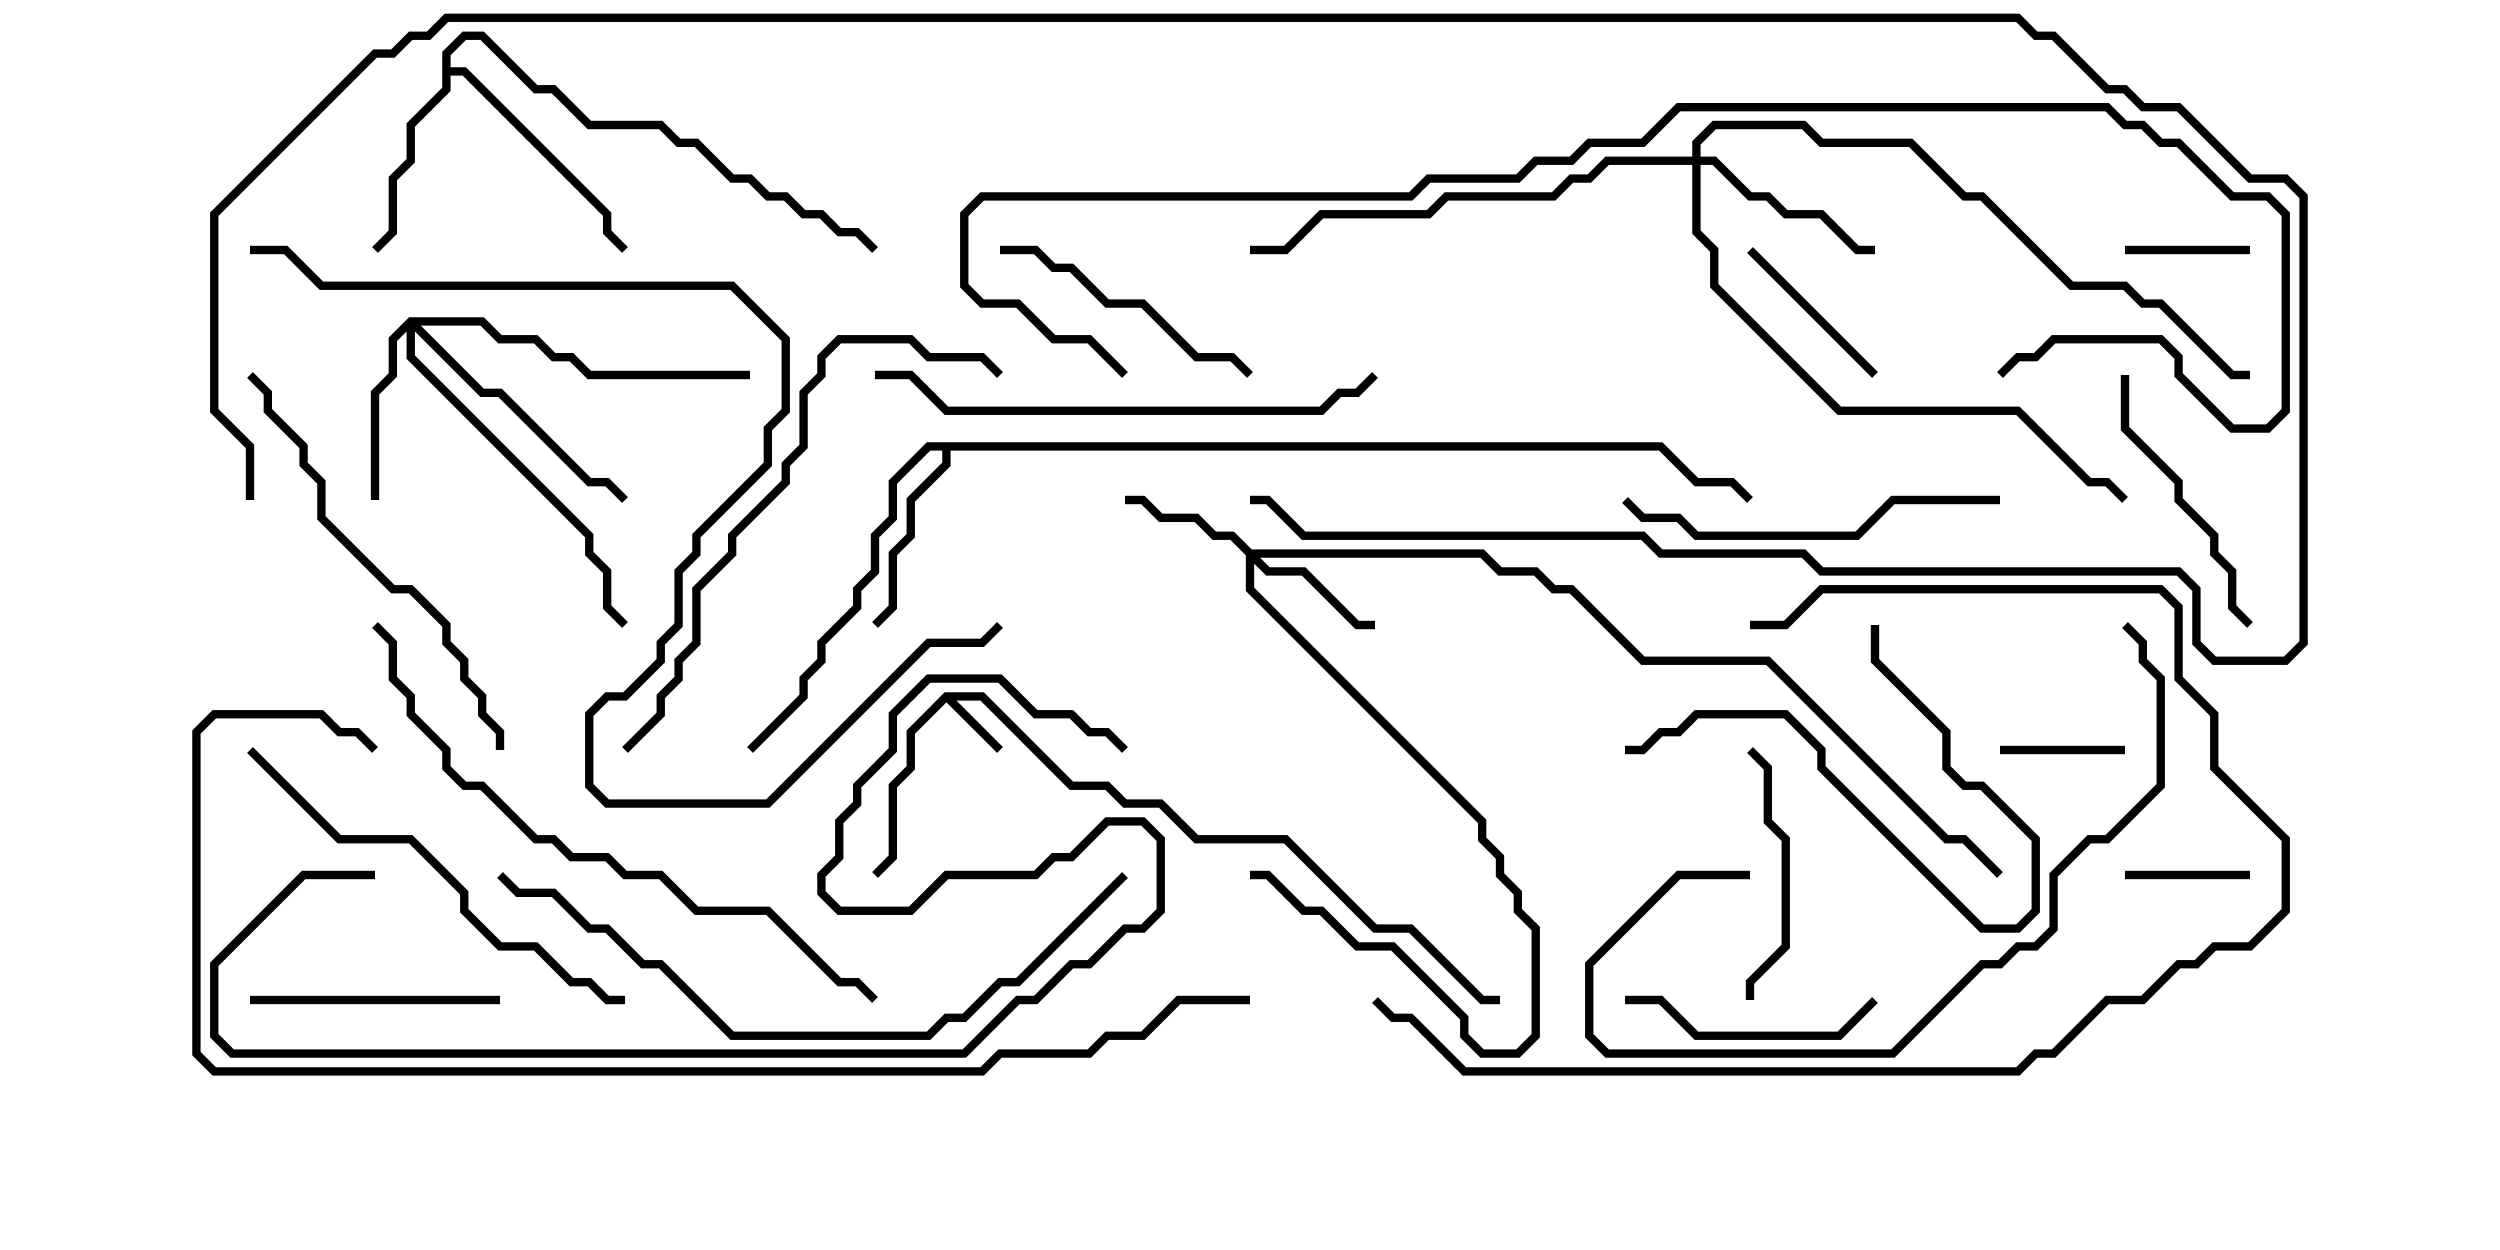 <svg version="1.1" width="30" height="15" xmlns="http://www.w3.org/2000/svg"><path d="M11.336,8.307L11.806,8.307L12.878,9.379L13.306,9.379L13.521,9.593L13.949,9.593L14.378,10.021L15.449,10.021L16.521,11.093L16.949,11.093L17.806,11.95L18,11.95L18,12.05L17.765,12.05L16.908,11.193L16.479,11.193L15.408,10.121L14.336,10.121L13.908,9.693L13.479,9.693L13.265,9.479L12.836,9.479L11.765,8.407L11.478,8.407L12.035,8.965L11.965,9.035L11.357,8.428L10.979,8.806L10.979,9.235L10.764,9.449L10.764,10.306L10.535,10.535L10.465,10.465L10.664,10.265L10.664,9.408L10.879,9.194L10.879,8.765z" stroke="none"/><path d="M19.949,5.307L20.378,5.736L20.806,5.736L21.035,5.965L20.965,6.035L20.765,5.836L20.336,5.836L19.908,5.407L11.407,5.407L11.407,5.592L10.979,6.021L10.979,6.449L10.764,6.664L10.764,7.306L10.535,7.535L10.465,7.465L10.664,7.265L10.664,6.622L10.879,6.408L10.879,5.979L11.307,5.551L11.307,5.407L11.164,5.407L10.764,5.806L10.764,6.235L10.55,6.449L10.55,6.878L10.336,7.092L10.336,7.306L9.907,7.735L9.907,7.949L9.693,8.164L9.693,8.378L9.035,9.035L8.965,8.965L9.593,8.336L9.593,8.122L9.807,7.908L9.807,7.694L10.236,7.265L10.236,7.051L10.45,6.836L10.45,6.408L10.664,6.194L10.664,5.765L11.122,5.307z" stroke="none"/><path d="M5.307,0.622L5.551,0.379L5.806,0.379L6.449,1.021L6.664,1.021L7.092,1.45L7.949,1.45L8.164,1.664L8.378,1.664L8.806,2.093L9.021,2.093L9.235,2.307L9.449,2.307L9.664,2.521L9.878,2.521L10.092,2.736L10.306,2.736L10.535,2.965L10.465,3.035L10.265,2.836L10.051,2.836L9.836,2.621L9.622,2.621L9.408,2.407L9.194,2.407L8.979,2.193L8.765,2.193L8.336,1.764L8.122,1.764L7.908,1.55L7.051,1.55L6.622,1.121L6.408,1.121L5.765,0.479L5.592,0.479L5.407,0.664L5.407,0.807L5.592,0.807L7.336,2.551L7.336,2.765L7.535,2.965L7.465,3.035L7.236,2.806L7.236,2.592L5.551,0.907L5.407,0.907L5.407,1.092L4.979,1.521L4.979,1.949L4.764,2.164L4.764,2.806L4.535,3.035L4.465,2.965L4.664,2.765L4.664,2.122L4.879,1.908L4.879,1.479L5.307,1.051z" stroke="none"/><path d="M15.021,6.593L17.806,6.593L18.021,6.807L18.449,6.807L18.664,7.021L18.878,7.021L19.735,7.879L21.235,7.879L23.378,10.021L23.592,10.021L24.035,10.465L23.965,10.535L23.551,10.121L23.336,10.121L21.194,7.979L19.694,7.979L18.836,7.121L18.622,7.121L18.408,6.907L17.979,6.907L17.765,6.693L15.121,6.693L15.235,6.807L15.664,6.807L16.306,7.45L16.5,7.45L16.5,7.55L16.265,7.55L15.622,6.907L15.194,6.907L15.05,6.764L15.05,7.051L17.836,9.836L17.836,10.051L18.05,10.265L18.05,10.479L18.264,10.694L18.264,10.908L18.479,11.122L18.479,12.449L18.235,12.693L17.765,12.693L17.521,12.449L17.521,12.235L16.694,11.407L16.265,11.407L15.836,10.979L15.622,10.979L15.194,10.55L15,10.55L15,10.45L15.235,10.45L15.664,10.879L15.878,10.879L16.306,11.307L16.735,11.307L17.621,12.194L17.621,12.408L17.806,12.593L18.194,12.593L18.379,12.408L18.379,11.164L18.164,10.949L18.164,10.735L17.95,10.521L17.95,10.306L17.736,10.092L17.736,9.878L14.95,7.092L14.95,6.664L14.765,6.479L14.551,6.479L14.336,6.264L13.908,6.264L13.694,6.05L13.5,6.05L13.5,5.95L13.735,5.95L13.949,6.164L14.378,6.164L14.592,6.379L14.806,6.379z" stroke="none"/><path d="M4.908,3.807L5.806,3.807L6.021,4.021L6.449,4.021L6.664,4.236L6.878,4.236L7.092,4.45L9,4.45L9,4.55L7.051,4.55L6.836,4.336L6.622,4.336L6.408,4.121L5.979,4.121L5.765,3.907L5.049,3.907L5.806,4.664L6.021,4.664L7.092,5.736L7.306,5.736L7.535,5.965L7.465,6.035L7.265,5.836L7.051,5.836L5.979,4.764L5.765,4.764L4.979,3.978L4.979,4.265L7.121,6.408L7.121,6.622L7.336,6.836L7.336,7.265L7.535,7.465L7.465,7.535L7.236,7.306L7.236,6.878L7.021,6.664L7.021,6.449L4.879,4.306L4.879,3.978L4.764,4.092L4.764,4.521L4.55,4.735L4.55,6L4.45,6L4.45,4.694L4.664,4.479L4.664,4.051z" stroke="none"/><path d="M20.307,1.879L20.307,1.694L20.551,1.45L21.664,1.45L21.878,1.664L22.949,1.664L23.592,2.307L23.806,2.307L24.878,3.379L25.521,3.379L25.735,3.593L25.949,3.593L26.806,4.45L27,4.45L27,4.55L26.765,4.55L25.908,3.693L25.694,3.693L25.479,3.479L24.836,3.479L23.765,2.407L23.551,2.407L22.908,1.764L21.836,1.764L21.622,1.55L20.592,1.55L20.407,1.735L20.407,1.879L20.592,1.879L21.021,2.307L21.235,2.307L21.449,2.521L21.878,2.521L22.306,2.95L22.5,2.95L22.5,3.05L22.265,3.05L21.836,2.621L21.408,2.621L21.194,2.407L20.979,2.407L20.551,1.979L20.407,1.979L20.407,2.765L20.621,2.979L20.621,3.408L22.092,4.879L24.235,4.879L25.092,5.736L25.306,5.736L25.535,5.965L25.465,6.035L25.265,5.836L25.051,5.836L24.194,4.979L22.051,4.979L20.521,3.449L20.521,3.021L20.307,2.806L20.307,1.979L19.306,1.979L19.092,2.193L18.878,2.193L18.664,2.407L17.378,2.407L17.164,2.621L15.878,2.621L15.449,3.05L15,3.05L15,2.95L15.408,2.95L15.836,2.521L17.122,2.521L17.336,2.307L18.622,2.307L18.836,2.093L19.051,2.093L19.265,1.879z" stroke="none"/><path d="M25.5,3.05L25.5,2.95L27,2.95L27,3.05z" stroke="none"/><path d="M24,9.05L24,8.95L25.5,8.95L25.5,9.05z" stroke="none"/><path d="M27,10.45L27,10.55L25.5,10.55L25.5,10.45z" stroke="none"/><path d="M22.535,4.465L22.465,4.535L20.965,3.035L21.035,2.965z" stroke="none"/><path d="M21.05,12L20.95,12L20.95,11.765L21.379,11.336L21.379,10.092L21.164,9.878L21.164,9.235L20.965,9.035L21.035,8.965L21.264,9.194L21.264,9.836L21.479,10.051L21.479,11.378L21.05,11.806z" stroke="none"/><path d="M19.5,12.05L19.5,11.95L19.949,11.95L20.378,12.379L22.051,12.379L22.465,11.965L22.535,12.035L22.092,12.479L20.336,12.479L19.908,12.05z" stroke="none"/><path d="M6,11.95L6,12.05L3,12.05L3,11.95z" stroke="none"/><path d="M12,3.05L12,2.95L12.449,2.95L12.664,3.164L12.878,3.164L13.306,3.593L13.735,3.593L14.378,4.236L14.806,4.236L15.035,4.465L14.965,4.535L14.765,4.336L14.336,4.336L13.694,3.693L13.265,3.693L12.836,3.264L12.622,3.264L12.408,3.05z" stroke="none"/><path d="M22.45,7.5L22.55,7.5L22.55,7.908L23.407,8.765L23.407,9.194L23.592,9.379L23.806,9.379L24.479,10.051L24.479,10.949L24.235,11.193L23.765,11.193L21.807,9.235L21.807,9.021L21.408,8.621L20.378,8.621L20.164,8.836L19.949,8.836L19.735,9.05L19.5,9.05L19.5,8.95L19.694,8.95L19.908,8.736L20.122,8.736L20.336,8.521L21.449,8.521L21.907,8.979L21.907,9.194L23.806,11.093L24.194,11.093L24.379,10.908L24.379,10.092L23.765,9.479L23.551,9.479L23.307,9.235L23.307,8.806L22.45,7.949z" stroke="none"/><path d="M27.035,7.465L26.965,7.535L26.736,7.306L26.736,6.878L26.521,6.664L26.521,6.449L26.093,6.021L26.093,5.806L25.45,5.164L25.45,4.5L25.55,4.5L25.55,5.122L26.193,5.765L26.193,5.979L26.621,6.408L26.621,6.622L26.836,6.836L26.836,7.265z" stroke="none"/><path d="M24,5.95L24,6.05L22.735,6.05L22.306,6.479L20.336,6.479L20.122,6.264L19.694,6.264L19.465,6.035L19.535,5.965L19.735,6.164L20.164,6.164L20.378,6.379L22.265,6.379L22.694,5.95z" stroke="none"/><path d="M2.965,9.035L3.035,8.965L4.092,10.021L4.949,10.021L5.621,10.694L5.621,10.908L6.021,11.307L6.449,11.307L6.878,11.736L7.092,11.736L7.306,11.95L7.5,11.95L7.5,12.05L7.265,12.05L7.051,11.836L6.836,11.836L6.408,11.407L5.979,11.407L5.521,10.949L5.521,10.735L4.908,10.121L4.051,10.121z" stroke="none"/><path d="M2.965,4.535L3.035,4.465L3.264,4.694L3.264,4.908L3.693,5.336L3.693,5.551L3.907,5.765L3.907,6.194L4.735,7.021L4.949,7.021L5.407,7.479L5.407,7.694L5.621,7.908L5.621,8.122L5.836,8.336L5.836,8.551L6.05,8.765L6.05,9L5.95,9L5.95,8.806L5.736,8.592L5.736,8.378L5.521,8.164L5.521,7.949L5.307,7.735L5.307,7.521L4.908,7.121L4.694,7.121L3.807,6.235L3.807,5.806L3.593,5.592L3.593,5.378L3.164,4.949L3.164,4.735z" stroke="none"/><path d="M21,10.45L21,10.55L20.164,10.55L19.121,11.592L19.121,12.408L19.306,12.593L22.694,12.593L23.765,11.521L23.979,11.521L24.194,11.307L24.408,11.307L24.593,11.122L24.593,10.479L25.051,10.021L25.265,10.021L25.879,9.408L25.879,8.164L25.664,7.949L25.664,7.735L25.465,7.535L25.535,7.465L25.764,7.694L25.764,7.908L25.979,8.122L25.979,9.449L25.306,10.121L25.092,10.121L24.693,10.521L24.693,11.164L24.449,11.407L24.235,11.407L24.021,11.621L23.806,11.621L22.735,12.693L19.265,12.693L19.021,12.449L19.021,11.551L20.122,10.45z" stroke="none"/><path d="M10.5,4.55L10.5,4.45L10.949,4.45L11.378,4.879L15.836,4.879L16.051,4.664L16.265,4.664L16.465,4.465L16.535,4.535L16.306,4.764L16.092,4.764L15.878,4.979L11.336,4.979L10.908,4.55z" stroke="none"/><path d="M16.465,12.035L16.535,11.965L16.735,12.164L16.949,12.164L17.592,12.807L24.194,12.807L24.408,12.593L24.622,12.593L25.265,11.95L25.694,11.95L26.122,11.521L26.336,11.521L26.551,11.307L26.979,11.307L27.379,10.908L27.379,10.092L26.521,9.235L26.521,8.592L26.093,8.164L26.093,7.306L25.908,7.121L21.878,7.121L21.449,7.55L21,7.55L21,7.45L21.408,7.45L21.836,7.021L25.949,7.021L26.193,7.265L26.193,8.122L26.621,8.551L26.621,9.194L27.479,10.051L27.479,10.949L27.021,11.407L26.592,11.407L26.378,11.621L26.164,11.621L25.735,12.05L25.306,12.05L24.664,12.693L24.449,12.693L24.235,12.907L17.551,12.907L16.908,12.264L16.694,12.264z" stroke="none"/><path d="M7.535,9.035L7.465,8.965L7.879,8.551L7.879,8.336L8.093,8.122L8.093,7.908L8.307,7.694L8.307,7.051L8.736,6.622L8.736,6.408L9.379,5.765L9.379,5.551L9.593,5.336L9.593,4.694L9.807,4.479L9.807,4.265L10.051,4.021L10.949,4.021L11.164,4.236L11.806,4.236L12.035,4.465L11.965,4.535L11.765,4.336L11.122,4.336L10.908,4.121L10.092,4.121L9.907,4.306L9.907,4.521L9.693,4.735L9.693,5.378L9.479,5.592L9.479,5.806L8.836,6.449L8.836,6.664L8.407,7.092L8.407,7.735L8.193,7.949L8.193,8.164L7.979,8.378L7.979,8.592z" stroke="none"/><path d="M4.465,7.535L4.535,7.465L4.764,7.694L4.764,8.122L4.979,8.336L4.979,8.551L5.407,8.979L5.407,9.194L5.592,9.379L5.806,9.379L6.449,10.021L6.664,10.021L6.878,10.236L7.306,10.236L7.521,10.45L7.949,10.45L8.378,10.879L9.235,10.879L10.092,11.736L10.306,11.736L10.535,11.965L10.465,12.035L10.265,11.836L10.051,11.836L9.194,10.979L8.336,10.979L7.908,10.55L7.479,10.55L7.265,10.336L6.836,10.336L6.622,10.121L6.408,10.121L5.765,9.479L5.551,9.479L5.307,9.235L5.307,9.021L4.879,8.592L4.879,8.378L4.664,8.164L4.664,7.735z" stroke="none"/><path d="M13.465,10.465L13.535,10.535L12.235,11.836L12.021,11.836L11.592,12.264L11.378,12.264L11.164,12.479L8.765,12.479L7.908,11.621L7.694,11.621L7.265,11.193L7.051,11.193L6.622,10.764L6.194,10.764L5.965,10.535L6.035,10.465L6.235,10.664L6.664,10.664L7.092,11.093L7.306,11.093L7.735,11.521L7.949,11.521L8.806,12.379L11.122,12.379L11.336,12.164L11.551,12.164L11.979,11.736L12.194,11.736z" stroke="none"/><path d="M4.5,10.45L4.5,10.55L3.664,10.55L2.621,11.592L2.621,12.408L2.806,12.593L11.551,12.593L12.194,11.95L12.408,11.95L12.836,11.521L13.051,11.521L13.479,11.093L13.694,11.093L13.879,10.908L13.879,10.092L13.694,9.907L13.306,9.907L12.878,10.336L12.664,10.336L12.449,10.55L11.378,10.55L10.949,10.979L10.051,10.979L9.807,10.735L9.807,10.479L10.021,10.265L10.021,9.836L10.236,9.622L10.236,9.408L10.664,8.979L10.664,8.551L11.122,8.093L12.021,8.093L12.449,8.521L12.878,8.521L13.092,8.736L13.306,8.736L13.535,8.965L13.465,9.035L13.265,8.836L13.051,8.836L12.836,8.621L12.408,8.621L11.979,8.193L11.164,8.193L10.764,8.592L10.764,9.021L10.336,9.449L10.336,9.664L10.121,9.878L10.121,10.306L9.907,10.521L9.907,10.694L10.092,10.879L10.908,10.879L11.336,10.45L12.408,10.45L12.622,10.236L12.836,10.236L13.265,9.807L13.735,9.807L13.979,10.051L13.979,10.949L13.735,11.193L13.521,11.193L13.092,11.621L12.878,11.621L12.449,12.05L12.235,12.05L11.592,12.693L2.765,12.693L2.521,12.449L2.521,11.551L3.622,10.45z" stroke="none"/><path d="M3,3.05L3,2.95L3.449,2.95L3.878,3.379L8.806,3.379L9.479,4.051L9.479,4.949L9.264,5.164L9.264,5.592L8.407,6.449L8.407,6.664L8.193,6.878L8.193,7.521L7.979,7.735L7.979,7.949L7.521,8.407L7.306,8.407L7.121,8.592L7.121,9.408L7.306,9.593L9.194,9.593L11.122,7.664L11.765,7.664L11.965,7.465L12.035,7.535L11.806,7.764L11.164,7.764L9.235,9.693L7.265,9.693L7.021,9.449L7.021,8.551L7.265,8.307L7.479,8.307L7.879,7.908L7.879,7.694L8.093,7.479L8.093,6.836L8.307,6.622L8.307,6.408L9.164,5.551L9.164,5.122L9.379,4.908L9.379,4.092L8.765,3.479L3.836,3.479L3.408,3.05z" stroke="none"/><path d="M13.535,4.465L13.465,4.535L13.051,4.121L12.622,4.121L12.194,3.693L11.765,3.693L11.521,3.449L11.521,2.551L11.765,2.307L16.908,2.307L17.122,2.093L18.194,2.093L18.408,1.879L18.836,1.879L19.051,1.664L19.694,1.664L20.122,1.236L25.306,1.236L25.521,1.45L25.735,1.45L25.949,1.664L26.164,1.664L26.806,2.307L27.235,2.307L27.479,2.551L27.479,4.949L27.235,5.193L26.765,5.193L26.093,4.521L26.093,4.306L25.908,4.121L24.664,4.121L24.449,4.336L24.235,4.336L24.035,4.535L23.965,4.465L24.194,4.236L24.408,4.236L24.622,4.021L25.949,4.021L26.193,4.265L26.193,4.479L26.806,5.093L27.194,5.093L27.379,4.908L27.379,2.592L27.194,2.407L26.765,2.407L26.122,1.764L25.908,1.764L25.694,1.55L25.479,1.55L25.265,1.336L20.164,1.336L19.735,1.764L19.092,1.764L18.878,1.979L18.449,1.979L18.235,2.193L17.164,2.193L16.949,2.407L11.806,2.407L11.621,2.592L11.621,3.408L11.806,3.593L12.235,3.593L12.664,4.021L13.092,4.021z" stroke="none"/><path d="M15,11.95L15,12.05L14.164,12.05L13.735,12.479L13.306,12.479L13.092,12.693L12.021,12.693L11.806,12.907L2.551,12.907L2.307,12.664L2.307,8.765L2.551,8.521L3.878,8.521L4.092,8.736L4.306,8.736L4.535,8.965L4.465,9.035L4.265,8.836L4.051,8.836L3.836,8.621L2.592,8.621L2.407,8.806L2.407,12.622L2.592,12.807L11.765,12.807L11.979,12.593L13.051,12.593L13.265,12.379L13.694,12.379L14.122,11.95z" stroke="none"/><path d="M3.05,6L2.95,6L2.95,5.378L2.521,4.949L2.521,2.551L4.479,0.593L4.694,0.593L4.908,0.379L5.122,0.379L5.336,0.164L24.235,0.164L24.449,0.379L24.664,0.379L25.306,1.021L25.521,1.021L25.735,1.236L26.164,1.236L27.021,2.093L27.449,2.093L27.693,2.336L27.693,7.735L27.449,7.979L26.551,7.979L26.307,7.735L26.307,7.092L26.122,6.907L21.836,6.907L21.622,6.693L19.908,6.693L19.694,6.479L15.622,6.479L15.194,6.05L15,6.05L15,5.95L15.235,5.95L15.664,6.379L19.735,6.379L19.949,6.593L21.664,6.593L21.878,6.807L26.164,6.807L26.407,7.051L26.407,7.694L26.592,7.879L27.408,7.879L27.593,7.694L27.593,2.378L27.408,2.193L26.979,2.193L26.122,1.336L25.694,1.336L25.479,1.121L25.265,1.121L24.622,0.479L24.408,0.479L24.194,0.264L5.378,0.264L5.164,0.479L4.949,0.479L4.735,0.693L4.521,0.693L2.621,2.592L2.621,4.908L3.05,5.336z" stroke="none"/></svg>